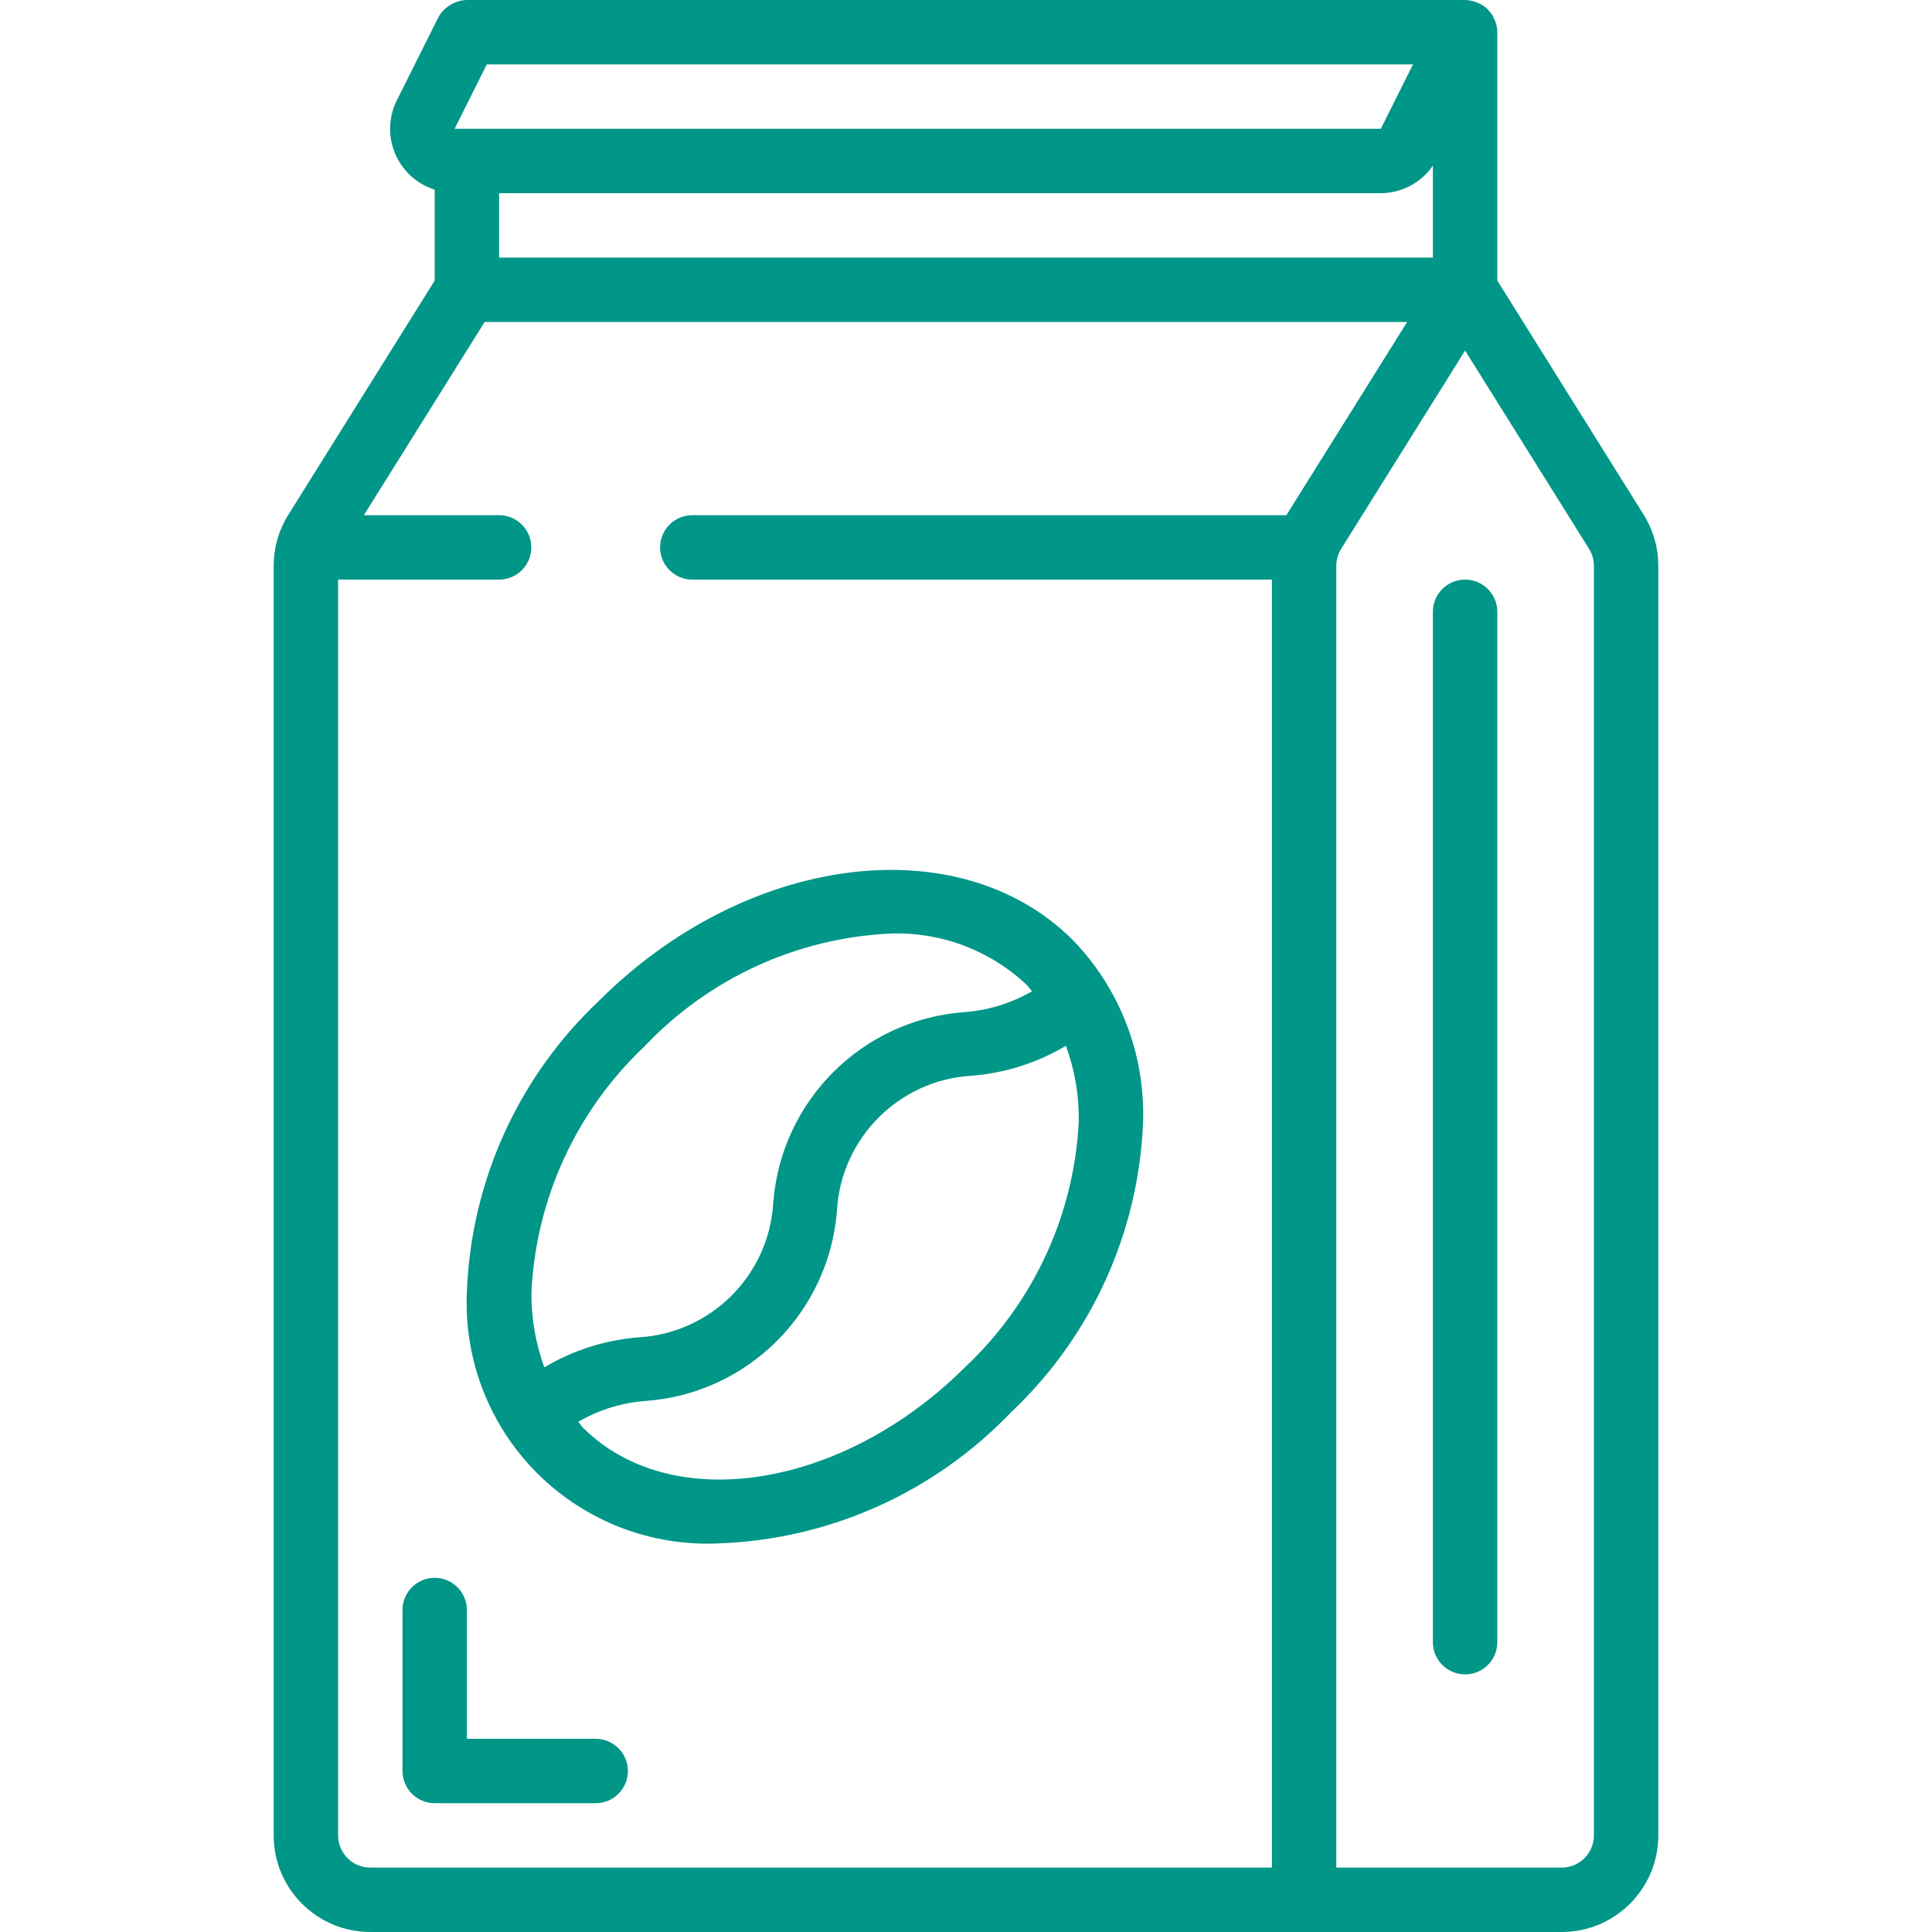 <svg width="110" height="110" viewBox="0 0 110 110" fill="none" xmlns="http://www.w3.org/2000/svg">
<g clip-path="url(#clip0_146_54)">
<path d="M33.917 99H26.583V91.667C26.583 90.654 25.762 89.833 24.75 89.833C23.738 89.833 22.917 90.654 22.917 91.667V100.833C22.917 101.846 23.738 102.667 24.75 102.667H33.917C34.929 102.667 35.75 101.846 35.75 100.833C35.75 99.821 34.929 99 33.917 99Z" fill="#009688"/>
<path d="M94.417 32.217C94.417 31.186 94.127 30.176 93.581 29.302L85.25 15.974V1.833V1.806C85.244 1.594 85.202 1.384 85.125 1.186C85.1 1.137 85.078 1.1 85.054 1.043C85.031 0.984 85.005 0.927 84.977 0.871C84.911 0.771 84.835 0.679 84.751 0.594C84.731 0.572 84.718 0.55 84.7 0.524C84.551 0.383 84.379 0.268 84.192 0.183C84.146 0.162 84.098 0.144 84.049 0.128C83.848 0.048 83.633 0.004 83.417 -1.90735e-06H26.583C26.366 0.004 26.151 0.048 25.949 0.128C25.892 0.148 25.841 0.174 25.786 0.2C25.634 0.274 25.494 0.369 25.368 0.482C25.335 0.511 25.298 0.533 25.269 0.565C25.138 0.697 25.028 0.848 24.942 1.014L22.603 5.694C22.122 6.646 22.082 7.761 22.495 8.744C22.909 9.727 23.733 10.479 24.75 10.8V15.976L16.419 29.304C15.872 30.177 15.583 31.187 15.583 32.217V104.5C15.583 107.538 18.046 110 21.083 110H88.917C91.954 110 94.417 107.538 94.417 104.5V32.217ZM28.417 11H78.617C79.803 10.995 80.912 10.409 81.583 9.431V14.667H28.417V11ZM80.45 3.667L78.617 7.333H25.883L27.716 3.667H80.45ZM21.083 106.333C20.071 106.333 19.25 105.513 19.25 104.5V33H28.417C29.429 33 30.25 32.179 30.25 31.167C30.25 30.154 29.429 29.333 28.417 29.333H20.717L27.593 18.333H80.117L73.26 29.302L73.238 29.333H39.417C38.404 29.333 37.583 30.154 37.583 31.167C37.583 32.179 38.404 33 39.417 33H72.417V106.333H21.083ZM88.917 106.333H76.083V32.217C76.083 31.874 76.18 31.537 76.362 31.245L83.417 19.959L90.471 31.245C90.653 31.537 90.75 31.874 90.75 32.217V104.5C90.75 105.513 89.929 106.333 88.917 106.333Z" fill="#009688"/>
<path d="M85.25 34.833C85.25 33.821 84.429 33 83.417 33C82.404 33 81.583 33.821 81.583 34.833V93.5C81.583 94.513 82.404 95.333 83.417 95.333C84.429 95.333 85.25 94.513 85.25 93.5V34.833Z" fill="#009688"/>
<path d="M61.063 53.502C54.569 47.054 42.469 48.622 34.1 56.986C29.519 61.303 26.82 67.248 26.583 73.539C26.401 77.395 27.854 81.15 30.584 83.879C33.315 86.608 37.071 88.059 40.927 87.874C47.235 87.65 53.206 84.97 57.567 80.406C62.146 76.09 64.845 70.147 65.083 63.859C65.201 60.004 63.751 56.267 61.063 53.502ZM36.689 59.583C40.355 55.702 45.385 53.395 50.719 53.152C53.598 53.055 56.395 54.117 58.483 56.1C58.586 56.203 58.657 56.331 58.757 56.439C57.565 57.129 56.232 57.536 54.859 57.629C49.079 58.079 44.485 62.666 44.028 68.446C43.801 72.608 40.471 75.93 36.307 76.146C34.429 76.303 32.611 76.886 30.991 77.851C30.489 76.474 30.24 75.017 30.257 73.552C30.517 68.24 32.822 63.234 36.689 59.583ZM54.982 77.807C48.032 84.757 38.256 86.323 33.196 81.29C33.093 81.186 33.022 81.057 32.923 80.949C34.114 80.259 35.447 79.853 36.821 79.761C42.6 79.309 47.193 74.723 47.652 68.944C47.88 64.782 51.21 61.462 55.372 61.244C57.251 61.088 59.069 60.506 60.689 59.541C61.191 60.918 61.44 62.375 61.422 63.84C61.16 69.154 58.852 74.159 54.982 77.808V77.807Z" fill="#009688"/>
</g>
<defs>
<clipPath id="clip0_146_54">
<rect width="110" height="110" fill="white"/>
</clipPath>
</defs>
</svg>
